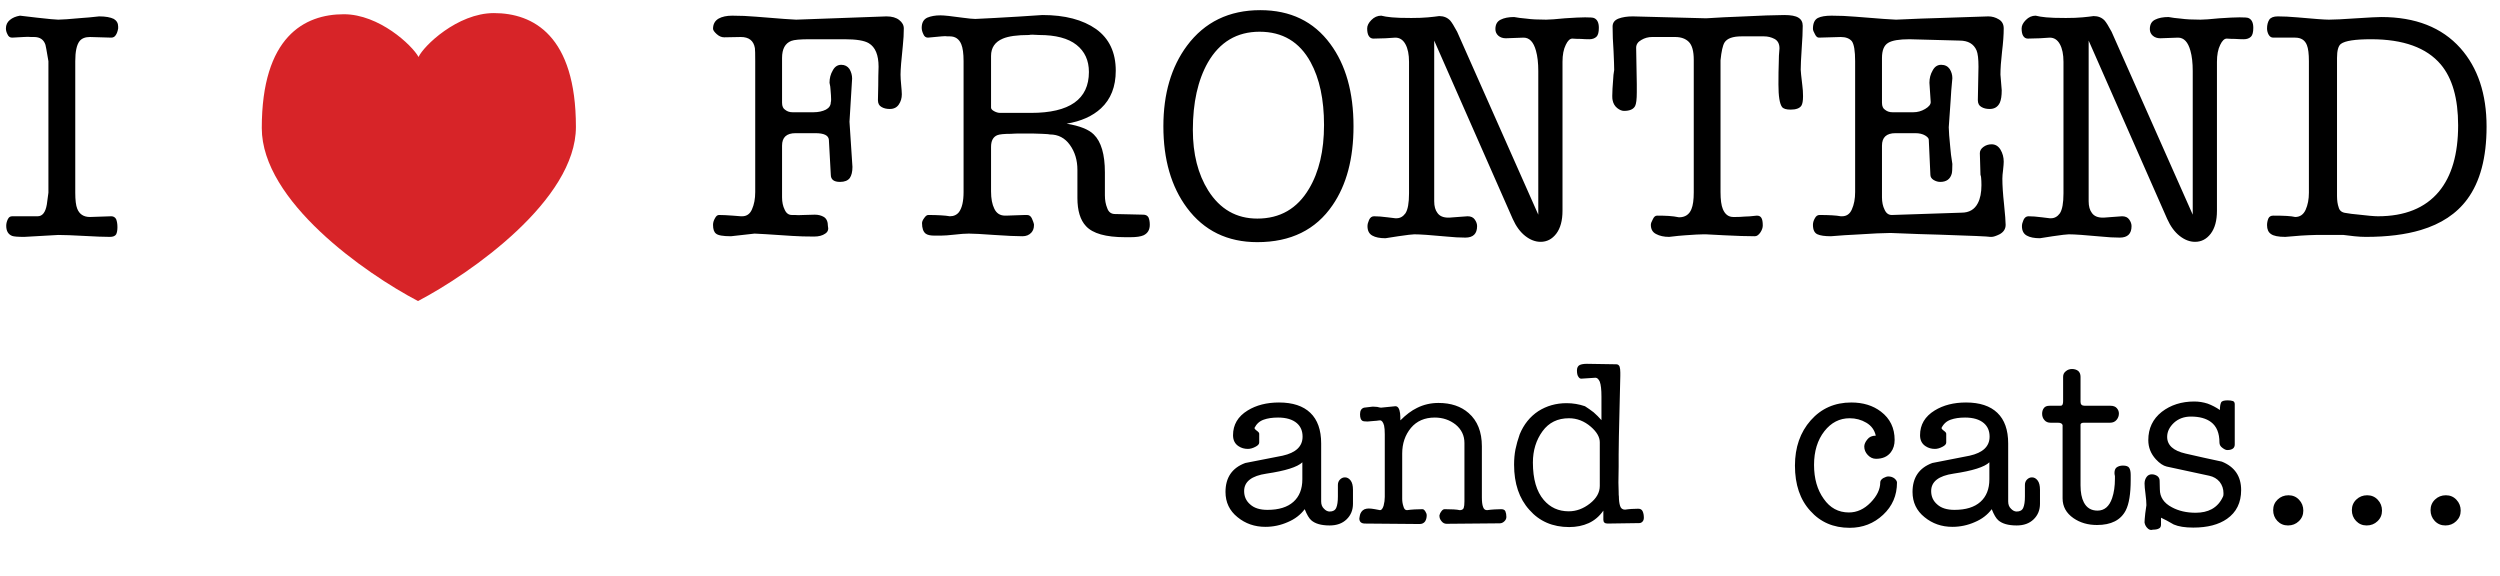 <svg width="191" height="44" viewBox="0 0 191 44" fill="none" xmlns="http://www.w3.org/2000/svg">
<path d="M9.027 2.174C8.99 2.389 8.931 2.556 8.85 2.674C8.769 2.808 8.653 2.875 8.502 2.875L6.873 2.827C6.506 2.827 6.24 2.934 6.073 3.15C5.857 3.435 5.75 3.944 5.75 4.676V14.722C5.75 15.292 5.8 15.701 5.902 15.949C6.069 16.368 6.392 16.578 6.873 16.578L8.502 16.523C8.669 16.523 8.793 16.598 8.875 16.749C8.94 16.916 8.972 17.117 8.972 17.353C8.972 17.585 8.94 17.768 8.875 17.902C8.793 18.033 8.634 18.098 8.398 18.098C7.951 18.098 7.294 18.073 6.427 18.024C5.56 17.976 4.901 17.951 4.449 17.951L1.849 18.098C1.365 18.098 1.058 18.073 0.928 18.024C0.627 17.906 0.476 17.648 0.476 17.249C0.476 17.082 0.517 16.916 0.598 16.749C0.667 16.598 0.777 16.523 0.928 16.523H2.875C3.241 16.523 3.475 16.224 3.577 15.626C3.577 15.61 3.617 15.308 3.699 14.722V4.676C3.564 3.874 3.489 3.457 3.473 3.425C3.343 3.026 3.052 2.827 2.6 2.827C2.584 2.827 2.509 2.827 2.374 2.827C2.24 2.81 2.049 2.81 1.801 2.827C1.316 2.859 1.025 2.875 0.928 2.875C0.761 2.875 0.643 2.792 0.574 2.625C0.492 2.475 0.452 2.324 0.452 2.174C0.452 1.909 0.551 1.693 0.751 1.527C0.95 1.36 1.208 1.25 1.526 1.197C2.091 1.266 2.525 1.317 2.826 1.35C3.725 1.451 4.266 1.502 4.449 1.502C4.718 1.502 5.318 1.459 6.25 1.374C6.551 1.358 6.993 1.317 7.574 1.252C8.059 1.252 8.433 1.317 8.698 1.447C8.917 1.582 9.027 1.775 9.027 2.027C9.027 2.076 9.027 2.125 9.027 2.174Z" fill="black"/>
<path d="M103.367 38.488C103.367 38.969 103.204 39.366 102.879 39.679C102.557 39.99 102.126 40.145 101.587 40.145C100.951 40.145 100.482 40.013 100.181 39.749C100.014 39.606 99.847 39.323 99.68 38.901C99.355 39.335 98.922 39.665 98.383 39.89C97.841 40.13 97.272 40.251 96.674 40.251C95.856 40.251 95.147 40.004 94.547 39.512C93.935 39.02 93.628 38.378 93.628 37.587C93.628 36.483 94.132 35.745 95.14 35.373C96.089 35.194 97.039 35.008 97.988 34.815C99.007 34.589 99.517 34.104 99.517 33.36C99.517 32.926 99.372 32.584 99.082 32.331C98.748 32.044 98.269 31.901 97.645 31.901C97.211 31.901 96.845 31.955 96.546 32.063C96.233 32.172 95.999 32.381 95.843 32.692C95.843 32.753 95.903 32.827 96.023 32.912C96.144 32.994 96.204 33.07 96.204 33.14V33.808C96.204 33.928 96.108 34.037 95.918 34.133C95.713 34.242 95.519 34.296 95.338 34.296C95.074 34.296 94.841 34.23 94.639 34.098C94.349 33.916 94.204 33.634 94.204 33.25C94.204 32.447 94.576 31.817 95.32 31.36C95.982 30.953 96.781 30.75 97.715 30.75C98.761 30.75 99.56 31.013 100.11 31.541C100.661 32.068 100.937 32.847 100.937 33.878V38.308C100.937 38.548 101.008 38.734 101.152 38.866C101.287 39.01 101.432 39.081 101.587 39.081C101.839 39.081 102.006 38.986 102.088 38.796C102.173 38.602 102.215 38.314 102.215 37.93V37.047C102.215 36.88 102.27 36.742 102.378 36.634C102.486 36.525 102.612 36.471 102.756 36.471C102.923 36.471 103.066 36.55 103.187 36.709C103.307 36.864 103.367 37.102 103.367 37.425V38.488ZM99.499 36.616V35.32C99.127 35.68 98.215 35.969 96.762 36.185C95.622 36.352 95.052 36.796 95.052 37.517C95.052 37.936 95.207 38.277 95.518 38.541C95.82 38.816 96.258 38.954 96.832 38.954C97.696 38.954 98.357 38.751 98.814 38.343C99.271 37.936 99.499 37.36 99.499 36.616ZM115.087 39.495C115.087 39.615 115.039 39.723 114.942 39.82C114.833 39.928 114.713 39.982 114.582 39.982L110.512 40.018C110.357 40.018 110.225 39.946 110.117 39.802C110.02 39.682 109.972 39.55 109.972 39.407C109.972 39.395 109.972 39.383 109.972 39.372C109.998 39.252 110.052 39.143 110.134 39.046C110.208 38.95 110.287 38.901 110.372 38.901C110.647 38.901 110.88 38.907 111.07 38.919C111.264 38.931 111.415 38.95 111.523 38.976C111.678 38.976 111.779 38.922 111.826 38.813C111.864 38.705 111.883 38.537 111.883 38.308C111.883 38.165 111.883 38.062 111.883 38.001V33.843C111.883 33.281 111.661 32.813 111.215 32.441C110.758 32.081 110.225 31.901 109.616 31.901C108.845 31.901 108.239 32.165 107.796 32.692C107.351 33.231 107.128 33.884 107.128 34.652V38.11C107.128 38.315 107.159 38.507 107.221 38.686C107.268 38.879 107.357 38.976 107.489 38.976C107.67 38.95 107.868 38.931 108.082 38.919C108.299 38.907 108.498 38.901 108.68 38.901C108.75 38.901 108.82 38.956 108.891 39.064C108.964 39.172 109 39.275 109 39.372C109 39.55 108.959 39.706 108.877 39.837C108.781 39.969 108.642 40.035 108.46 40.035L104.285 40C104.153 40 104.051 39.971 103.978 39.912C103.896 39.851 103.854 39.748 103.854 39.605C103.878 39.449 103.901 39.335 103.925 39.262C104.021 39.033 104.178 38.901 104.395 38.866C104.442 38.855 104.496 38.849 104.558 38.849C104.689 38.849 104.851 38.866 105.041 38.901C105.138 38.913 105.27 38.938 105.437 38.976C105.545 38.976 105.636 38.862 105.709 38.633C105.768 38.405 105.797 38.182 105.797 37.965V33.18C105.797 32.89 105.779 32.667 105.744 32.512C105.671 32.248 105.568 32.116 105.437 32.116C105.425 32.116 105.413 32.116 105.401 32.116C105.258 32.14 105.083 32.157 104.878 32.169C104.665 32.192 104.533 32.204 104.483 32.204C104.281 32.204 104.149 32.187 104.087 32.151C103.967 32.081 103.907 31.913 103.907 31.646C103.907 31.371 104.01 31.204 104.215 31.145C104.49 31.107 104.7 31.082 104.843 31.07C104.878 31.07 104.915 31.07 104.953 31.07C105.023 31.07 105.113 31.076 105.221 31.088C105.365 31.126 105.461 31.145 105.511 31.145L106.61 31.035C106.8 31.035 106.919 31.215 106.966 31.576C106.98 31.696 106.988 31.876 106.988 32.116C107.418 31.683 107.843 31.365 108.262 31.163C108.766 30.911 109.312 30.785 109.901 30.785C110.851 30.785 111.618 31.043 112.204 31.558C112.878 32.147 113.215 32.994 113.215 34.098V38.001C113.215 38.326 113.244 38.566 113.303 38.721C113.353 38.891 113.455 38.976 113.61 38.976C113.789 38.95 113.981 38.931 114.186 38.919C114.376 38.907 114.545 38.901 114.691 38.901C114.858 38.901 114.965 38.956 115.012 39.064C115.062 39.184 115.087 39.328 115.087 39.495ZM125.59 39.552C125.59 39.684 125.553 39.786 125.48 39.859C125.41 39.93 125.328 39.965 125.234 39.965L122.821 40C122.604 40 122.496 39.903 122.496 39.71V39.011C122.197 39.442 121.825 39.76 121.38 39.965C120.935 40.167 120.437 40.268 119.886 40.268C118.626 40.268 117.612 39.83 116.845 38.954C116.065 38.093 115.676 36.941 115.676 35.5C115.676 35.081 115.711 34.691 115.781 34.331C115.854 33.971 115.963 33.587 116.106 33.18C116.417 32.424 116.89 31.835 117.526 31.413C118.165 31.006 118.885 30.802 119.688 30.802C120.168 30.802 120.636 30.88 121.09 31.035C121.318 31.179 121.541 31.335 121.758 31.505C121.963 31.684 122.161 31.882 122.351 32.099V30.297C122.351 29.77 122.309 29.392 122.224 29.163C122.13 28.961 122.023 28.86 121.903 28.86C121.891 28.86 121.879 28.86 121.868 28.86C121.771 28.872 121.597 28.883 121.345 28.895C121.081 28.919 120.901 28.93 120.804 28.93C120.719 28.93 120.647 28.882 120.589 28.785C120.516 28.689 120.479 28.527 120.479 28.302C120.479 28.097 120.551 27.957 120.694 27.884C120.826 27.826 121.006 27.796 121.235 27.796L123.485 27.831C123.605 27.831 123.69 27.892 123.74 28.012C123.775 28.132 123.792 28.281 123.792 28.46C123.792 28.58 123.792 28.665 123.792 28.715C123.769 29.638 123.751 30.37 123.74 30.912C123.69 32.878 123.665 34.144 123.665 34.709C123.665 35.008 123.665 35.32 123.665 35.645C123.653 35.979 123.647 36.386 123.647 36.867C123.647 37.107 123.653 37.335 123.665 37.552C123.665 37.769 123.671 37.895 123.683 37.93C123.683 38.217 123.713 38.458 123.775 38.651C123.833 38.841 123.959 38.937 124.153 38.937C124.308 38.913 124.475 38.895 124.654 38.884C124.835 38.872 125.004 38.866 125.159 38.866C125.326 38.866 125.439 38.932 125.498 39.064C125.559 39.196 125.59 39.358 125.59 39.552ZM122.224 37.122V33.791C122.224 33.395 121.997 32.999 121.542 32.604C121.039 32.17 120.48 31.954 119.868 31.954C119.004 31.954 118.332 32.283 117.851 32.942C117.359 33.616 117.113 34.415 117.113 35.337C117.113 36.597 117.39 37.551 117.943 38.198C118.436 38.775 119.071 39.064 119.851 39.064C120.425 39.064 120.964 38.866 121.468 38.471C121.972 38.075 122.224 37.626 122.224 37.122ZM144.93 36.867C144.93 37.851 144.576 38.673 143.867 39.332C143.161 39.994 142.31 40.325 141.313 40.325C140.077 40.325 139.075 39.893 138.308 39.029C137.525 38.176 137.134 37.023 137.134 35.57C137.134 34.179 137.536 33.027 138.338 32.116C139.144 31.205 140.177 30.75 141.437 30.75C142.339 30.75 143.095 30.982 143.704 31.448C144.401 31.979 144.75 32.699 144.75 33.61C144.75 33.982 144.655 34.294 144.464 34.546C144.212 34.883 143.833 35.052 143.326 35.052C143.089 35.052 142.879 34.955 142.698 34.762C142.519 34.571 142.43 34.356 142.43 34.116C142.43 33.946 142.507 33.766 142.663 33.575C142.806 33.382 143.021 33.285 143.309 33.285C143.215 32.855 142.975 32.525 142.588 32.296C142.204 32.068 141.779 31.954 141.313 31.954C140.546 31.954 139.903 32.283 139.384 32.942C138.857 33.616 138.593 34.475 138.593 35.518C138.593 36.56 138.839 37.425 139.332 38.11C139.812 38.805 140.454 39.152 141.256 39.152C141.869 39.152 142.421 38.9 142.913 38.396C143.405 37.892 143.651 37.377 143.651 36.849C143.651 36.729 143.729 36.621 143.884 36.524C144.042 36.442 144.168 36.401 144.262 36.401C144.456 36.401 144.618 36.455 144.75 36.563C144.87 36.672 144.93 36.773 144.93 36.867ZM155.855 38.488C155.855 38.969 155.692 39.366 155.367 39.679C155.045 39.99 154.614 40.145 154.075 40.145C153.439 40.145 152.971 40.013 152.669 39.749C152.502 39.606 152.335 39.323 152.168 38.901C151.843 39.335 151.411 39.665 150.872 39.89C150.33 40.13 149.76 40.251 149.162 40.251C148.345 40.251 147.636 40.004 147.035 39.512C146.423 39.02 146.117 38.378 146.117 37.587C146.117 36.483 146.621 35.745 147.628 35.373C148.578 35.194 149.527 35.008 150.476 34.815C151.496 34.589 152.005 34.104 152.005 33.36C152.005 32.926 151.86 32.584 151.57 32.331C151.236 32.044 150.757 31.901 150.133 31.901C149.7 31.901 149.333 31.955 149.035 32.063C148.721 32.172 148.487 32.381 148.332 32.692C148.332 32.753 148.392 32.827 148.512 32.912C148.632 32.994 148.692 33.07 148.692 33.14V33.808C148.692 33.928 148.597 34.037 148.406 34.133C148.201 34.242 148.008 34.296 147.826 34.296C147.562 34.296 147.33 34.23 147.127 34.098C146.837 33.916 146.692 33.634 146.692 33.25C146.692 32.447 147.064 31.817 147.809 31.36C148.471 30.953 149.269 30.75 150.204 30.75C151.25 30.75 152.048 31.013 152.599 31.541C153.149 32.068 153.425 32.847 153.425 33.878V38.308C153.425 38.548 153.497 38.734 153.64 38.866C153.775 39.01 153.92 39.081 154.075 39.081C154.327 39.081 154.494 38.986 154.576 38.796C154.661 38.602 154.704 38.314 154.704 37.93V37.047C154.704 36.88 154.758 36.742 154.866 36.634C154.975 36.525 155.101 36.471 155.244 36.471C155.411 36.471 155.555 36.55 155.675 36.709C155.795 36.864 155.855 37.102 155.855 37.425V38.488ZM151.988 36.616V35.32C151.616 35.68 150.703 35.969 149.25 36.185C148.11 36.352 147.541 36.796 147.541 37.517C147.541 37.936 147.696 38.277 148.006 38.541C148.308 38.816 148.746 38.954 149.32 38.954C150.185 38.954 150.845 38.751 151.302 38.343C151.759 37.936 151.988 37.36 151.988 36.616ZM162.785 36.669C162.785 37.727 162.659 38.502 162.407 38.994C162.023 39.738 161.291 40.11 160.21 40.11C159.516 40.11 158.917 39.935 158.413 39.587C157.859 39.203 157.582 38.699 157.582 38.075V32.692C157.582 32.619 157.582 32.547 157.582 32.477C157.547 32.356 157.428 32.296 157.226 32.296H156.668C156.463 32.296 156.306 32.23 156.198 32.099C156.078 31.967 156.018 31.804 156.018 31.611C156.018 31.432 156.066 31.283 156.163 31.163C156.248 31.054 156.391 31 156.593 31H157.296C157.417 31 157.488 30.994 157.512 30.982C157.585 30.947 157.622 30.833 157.622 30.64V28.785C157.622 28.606 157.693 28.463 157.837 28.355C157.969 28.246 158.124 28.192 158.303 28.192C158.484 28.192 158.641 28.24 158.773 28.337C158.893 28.445 158.953 28.595 158.953 28.785V30.71C158.953 30.903 159.06 31 159.274 31H161.238C161.455 31 161.616 31.06 161.722 31.18C161.83 31.3 161.884 31.438 161.884 31.593C161.884 31.775 161.824 31.938 161.704 32.081C161.584 32.225 161.417 32.296 161.203 32.296H159.204C159.06 32.296 158.977 32.339 158.953 32.424C158.953 32.544 158.953 32.633 158.953 32.692V37.082C158.953 37.624 159.037 38.056 159.204 38.378C159.42 38.8 159.769 39.011 160.25 39.011C160.777 39.011 161.149 38.693 161.366 38.058C161.509 37.636 161.581 37.144 161.581 36.581C161.581 36.508 161.581 36.43 161.581 36.348C161.581 36.334 161.575 36.32 161.563 36.309C161.552 36.25 161.546 36.196 161.546 36.146C161.546 35.944 161.599 35.8 161.704 35.715C161.836 35.619 161.999 35.57 162.192 35.57C162.444 35.57 162.605 35.63 162.675 35.751C162.749 35.871 162.785 36.051 162.785 36.291C162.785 36.461 162.785 36.587 162.785 36.669ZM171.223 37.442C171.223 38.403 170.862 39.136 170.142 39.64C169.506 40.085 168.647 40.308 167.566 40.308C166.931 40.308 166.433 40.228 166.072 40.07C165.688 39.845 165.365 39.672 165.101 39.552V40.07C165.101 40.228 165.047 40.331 164.938 40.378C164.833 40.437 164.684 40.466 164.49 40.466C164.443 40.48 164.401 40.488 164.363 40.488C164.254 40.488 164.159 40.445 164.077 40.36C163.957 40.252 163.879 40.108 163.844 39.93C163.844 39.918 163.844 39.899 163.844 39.873C163.844 39.779 163.862 39.563 163.897 39.227C163.909 39.095 163.938 38.885 163.985 38.598C163.985 38.37 163.961 38.081 163.915 37.732C163.868 37.384 163.844 37.12 163.844 36.941C163.844 36.748 163.897 36.58 164.002 36.436C164.099 36.304 164.231 36.238 164.398 36.238C164.544 36.238 164.684 36.281 164.815 36.366C164.936 36.459 164.996 36.58 164.996 36.726L165.013 37.39C165.013 37.978 165.319 38.434 165.932 38.756C166.447 39.035 167.052 39.174 167.747 39.174C168.227 39.174 168.636 39.083 168.973 38.901C169.368 38.685 169.663 38.349 169.856 37.895C169.868 37.845 169.874 37.773 169.874 37.68C169.874 37.355 169.777 37.066 169.583 36.814C169.381 36.574 169.118 36.419 168.792 36.348L165.536 35.645C165.27 35.584 164.993 35.398 164.706 35.087C164.322 34.665 164.13 34.179 164.13 33.628C164.13 32.728 164.473 32.008 165.158 31.466C165.841 30.939 166.668 30.675 167.641 30.675C167.99 30.675 168.331 30.729 168.665 30.837C168.99 30.957 169.302 31.12 169.601 31.325C169.601 31.061 169.632 30.87 169.693 30.75C169.74 30.641 169.907 30.587 170.194 30.587C170.353 30.587 170.486 30.605 170.594 30.64C170.688 30.675 170.735 30.758 170.735 30.89V33.953C170.735 34.085 170.694 34.186 170.612 34.256C170.515 34.341 170.364 34.384 170.159 34.384C170.062 34.384 169.942 34.33 169.799 34.221C169.644 34.113 169.566 33.975 169.566 33.808C169.566 33.087 169.351 32.566 168.92 32.244C168.548 31.965 168.037 31.826 167.386 31.826C166.871 31.826 166.44 31.983 166.094 32.296C165.746 32.622 165.571 32.982 165.571 33.377C165.571 34.013 166.039 34.438 166.973 34.652C167.911 34.869 168.835 35.074 169.746 35.267C170.73 35.663 171.223 36.388 171.223 37.442ZM175.973 39.011C175.973 39.334 175.859 39.603 175.63 39.82C175.405 40.037 175.129 40.145 174.804 40.145C174.479 40.145 174.208 40.031 173.991 39.802C173.777 39.574 173.67 39.298 173.67 38.976C173.67 38.651 173.785 38.38 174.013 38.163C174.242 37.946 174.517 37.838 174.839 37.838C175.165 37.838 175.434 37.952 175.648 38.181C175.865 38.409 175.973 38.686 175.973 39.011ZM181.985 39.011C181.985 39.334 181.871 39.603 181.642 39.82C181.417 40.037 181.141 40.145 180.816 40.145C180.491 40.145 180.22 40.031 180.003 39.802C179.789 39.574 179.682 39.298 179.682 38.976C179.682 38.651 179.796 38.38 180.025 38.163C180.253 37.946 180.529 37.838 180.851 37.838C181.176 37.838 181.446 37.952 181.66 38.181C181.876 38.409 181.985 38.686 181.985 39.011ZM187.997 39.011C187.997 39.334 187.882 39.603 187.654 39.82C187.428 40.037 187.153 40.145 186.828 40.145C186.502 40.145 186.231 40.031 186.015 39.802C185.801 39.574 185.694 39.298 185.694 38.976C185.694 38.651 185.808 38.38 186.037 38.163C186.265 37.946 186.541 37.838 186.863 37.838C187.188 37.838 187.458 37.952 187.671 38.181C187.888 38.409 187.997 38.686 187.997 39.011Z" fill="black"/>
<path d="M69.051 2.174C69.051 2.576 69.027 3.01 68.978 3.474C68.86 4.576 68.801 5.319 68.801 5.701C68.801 5.901 68.817 6.167 68.85 6.501C68.882 6.835 68.899 7.069 68.899 7.203C68.899 7.5 68.823 7.758 68.673 7.978C68.522 8.21 68.29 8.326 67.977 8.326C67.725 8.326 67.515 8.275 67.348 8.173C67.165 8.076 67.074 7.901 67.074 7.648C67.074 7.4 67.082 7.026 67.098 6.525C67.098 6.041 67.106 5.565 67.123 5.097C67.123 4.198 66.874 3.6 66.378 3.303C66.044 3.099 65.426 2.998 64.522 2.998C64.242 2.998 64.026 2.998 63.876 2.998H61.849C61.133 2.998 60.667 3.04 60.451 3.126C59.983 3.309 59.749 3.742 59.749 4.426V7.85C59.749 8.118 59.833 8.302 60 8.399C60.15 8.517 60.333 8.576 60.549 8.576H62.148C62.514 8.576 62.832 8.509 63.1 8.375C63.349 8.24 63.473 8.049 63.473 7.801C63.489 7.785 63.497 7.718 63.497 7.6C63.497 7.433 63.481 7.166 63.448 6.8C63.448 6.698 63.424 6.54 63.375 6.324C63.375 5.974 63.458 5.659 63.625 5.378C63.776 5.093 63.992 4.951 64.272 4.951C64.541 4.951 64.75 5.059 64.901 5.274C65.035 5.506 65.102 5.748 65.102 6L64.901 9.302L65.127 12.751C65.127 13.117 65.06 13.4 64.925 13.599C64.775 13.799 64.525 13.898 64.175 13.898C63.707 13.898 63.473 13.715 63.473 13.349L63.326 10.676C63.294 10.342 62.952 10.175 62.301 10.175H60.775C60.091 10.175 59.749 10.493 59.749 11.127V15.076C59.749 15.443 59.817 15.758 59.951 16.023C60.069 16.291 60.252 16.425 60.5 16.425C60.517 16.425 60.592 16.425 60.726 16.425C60.877 16.442 61.092 16.442 61.373 16.425C61.922 16.409 62.215 16.401 62.252 16.401C62.516 16.401 62.748 16.46 62.948 16.578C63.151 16.708 63.253 16.94 63.253 17.274C63.269 17.343 63.277 17.402 63.277 17.451C63.277 17.617 63.202 17.75 63.051 17.847C62.836 17.998 62.551 18.073 62.197 18.073C61.583 18.073 61.025 18.057 60.525 18.024C58.775 17.906 57.817 17.847 57.65 17.847L55.849 18.049C55.235 18.049 54.852 17.982 54.702 17.847C54.551 17.733 54.476 17.51 54.476 17.176C54.476 17.009 54.525 16.842 54.623 16.675C54.708 16.509 54.81 16.425 54.928 16.425C55.209 16.425 55.558 16.442 55.977 16.474C56.376 16.507 56.584 16.523 56.6 16.523C56.633 16.523 56.665 16.523 56.698 16.523C57.048 16.523 57.298 16.348 57.449 15.998C57.615 15.632 57.699 15.19 57.699 14.674V4.676C57.699 4.11 57.691 3.777 57.674 3.675C57.577 3.109 57.219 2.827 56.6 2.827L55.325 2.851C55.125 2.851 54.934 2.768 54.751 2.601C54.568 2.434 54.476 2.3 54.476 2.198C54.476 1.848 54.617 1.59 54.897 1.423C55.166 1.272 55.516 1.197 55.947 1.197C56.549 1.197 57.158 1.223 57.772 1.276C59.607 1.427 60.624 1.502 60.824 1.502L67.727 1.252C68.142 1.252 68.465 1.344 68.697 1.527C68.933 1.71 69.051 1.925 69.051 2.174ZM87.844 17.176C87.844 17.558 87.685 17.825 87.368 17.976C87.152 18.073 86.819 18.122 86.367 18.122C86.184 18.122 86.05 18.122 85.964 18.122C84.483 18.122 83.484 17.839 82.967 17.274C82.532 16.81 82.314 16.094 82.314 15.125V12.977C82.314 12.24 82.123 11.606 81.74 11.072C81.358 10.54 80.849 10.273 80.215 10.273C80.198 10.257 79.999 10.24 79.617 10.224C79.234 10.208 78.984 10.2 78.866 10.2C78.499 10.2 78.192 10.2 77.944 10.2C77.692 10.2 77.458 10.208 77.242 10.224C76.709 10.224 76.359 10.259 76.192 10.328C75.875 10.458 75.716 10.757 75.716 11.225V14.625C75.716 15.174 75.8 15.616 75.967 15.949C76.133 16.299 76.408 16.474 76.79 16.474C76.79 16.474 76.825 16.474 76.894 16.474C77.008 16.474 77.232 16.466 77.566 16.45C77.883 16.433 78.125 16.425 78.292 16.425C78.373 16.425 78.432 16.425 78.469 16.425C78.636 16.425 78.76 16.517 78.841 16.7C78.927 16.899 78.978 17.042 78.994 17.127C78.994 17.16 78.994 17.192 78.994 17.225C78.994 17.441 78.927 17.624 78.793 17.774C78.626 17.957 78.4 18.049 78.115 18.049C77.635 18.049 76.919 18.016 75.967 17.951C75.019 17.882 74.37 17.847 74.019 17.847C73.735 17.847 73.367 17.874 72.915 17.927C72.467 17.976 72.133 18 71.914 18C71.666 18 71.483 18 71.365 18C71.067 18 70.852 17.949 70.718 17.847C70.534 17.701 70.443 17.434 70.443 17.048C70.443 16.934 70.5 16.802 70.614 16.651C70.716 16.501 70.817 16.425 70.919 16.425C71.269 16.425 71.584 16.433 71.865 16.45C72.15 16.466 72.384 16.49 72.567 16.523C72.868 16.523 73.102 16.415 73.269 16.2C73.501 15.882 73.617 15.373 73.617 14.674V4.676C73.617 4.09 73.558 3.657 73.44 3.376C73.273 2.977 72.982 2.778 72.567 2.778C72.551 2.778 72.492 2.778 72.39 2.778C72.292 2.757 72.144 2.757 71.944 2.778C71.541 2.81 71.192 2.843 70.894 2.875C70.728 2.875 70.61 2.784 70.54 2.601C70.459 2.434 70.418 2.275 70.418 2.125C70.418 1.742 70.559 1.484 70.84 1.35C71.124 1.232 71.458 1.173 71.841 1.173C72.125 1.173 72.685 1.232 73.519 1.35C73.999 1.415 74.331 1.447 74.514 1.447C75.116 1.415 75.6 1.39 75.967 1.374C77.183 1.309 78.408 1.234 79.641 1.148C81.358 1.148 82.725 1.506 83.742 2.222C84.743 2.943 85.244 4.003 85.244 5.402C85.244 6.619 84.868 7.577 84.115 8.277C83.468 8.875 82.593 9.266 81.49 9.449C82.491 9.616 83.183 9.89 83.565 10.273C84.131 10.826 84.414 11.793 84.414 13.172V14.924C84.414 15.29 84.473 15.616 84.591 15.9C84.692 16.201 84.892 16.352 85.189 16.352C85.392 16.352 85.777 16.36 86.343 16.377C86.908 16.393 87.242 16.401 87.344 16.401C87.527 16.401 87.659 16.468 87.74 16.602C87.809 16.749 87.844 16.94 87.844 17.176ZM83.193 5.5C83.193 4.617 82.876 3.925 82.241 3.425C81.606 2.924 80.656 2.674 79.391 2.674C79.175 2.658 79 2.65 78.866 2.65C78.768 2.65 78.685 2.658 78.615 2.674C77.716 2.674 77.051 2.766 76.62 2.949C76.017 3.201 75.716 3.643 75.716 4.273V8.222C75.716 8.324 75.8 8.417 75.967 8.503C76.117 8.584 76.268 8.625 76.418 8.625H78.768C81.718 8.625 83.193 7.583 83.193 5.5ZM103.408 9.65C103.408 12.116 102.875 14.124 101.809 15.675C100.527 17.558 98.611 18.5 96.059 18.5C93.777 18.5 91.984 17.626 90.682 15.876C89.482 14.261 88.882 12.185 88.882 9.65C88.882 7.168 89.482 5.118 90.682 3.498C92.033 1.683 93.901 0.776 96.285 0.776C98.584 0.776 100.366 1.634 101.632 3.352C102.816 4.951 103.408 7.05 103.408 9.65ZM101.156 9.553C101.156 7.6 100.814 5.998 100.13 4.749C99.284 3.199 97.984 2.424 96.23 2.424C94.501 2.424 93.185 3.207 92.281 4.774C91.516 6.125 91.134 7.842 91.134 9.925C91.134 11.76 91.524 13.302 92.306 14.552C93.209 15.984 94.46 16.7 96.059 16.7C97.793 16.7 99.109 15.941 100.008 14.423C100.773 13.142 101.156 11.518 101.156 9.553ZM122.152 2.125C122.152 2.458 122.093 2.684 121.975 2.802C121.841 2.932 121.657 2.998 121.426 2.998C121.21 2.998 120.992 2.989 120.772 2.973C120.541 2.973 120.325 2.965 120.125 2.949C119.942 2.949 119.776 3.107 119.625 3.425C119.458 3.758 119.375 4.192 119.375 4.725V16.102C119.375 16.851 119.216 17.434 118.899 17.854C118.581 18.269 118.183 18.476 117.702 18.476C117.3 18.476 116.907 18.326 116.524 18.024C116.142 17.723 115.825 17.29 115.572 16.724L109.573 3.101V15.376C109.573 15.758 109.656 16.057 109.823 16.273C109.99 16.509 110.266 16.627 110.653 16.627C110.669 16.627 110.694 16.627 110.726 16.627C110.824 16.627 111.039 16.61 111.373 16.578C111.808 16.541 112.059 16.523 112.124 16.523C112.376 16.523 112.559 16.606 112.673 16.773C112.791 16.94 112.85 17.107 112.85 17.274C112.85 17.86 112.551 18.153 111.953 18.153C111.517 18.153 111.041 18.126 110.525 18.073C109.308 17.959 108.484 17.902 108.053 17.902C107.902 17.902 107.493 17.951 106.826 18.049C106.61 18.081 106.285 18.132 105.849 18.201C105.418 18.201 105.084 18.134 104.848 18C104.6 17.866 104.476 17.624 104.476 17.274C104.476 17.139 104.517 16.981 104.598 16.798C104.684 16.614 104.81 16.523 104.977 16.523C105.257 16.523 105.599 16.549 106.002 16.602C106.384 16.651 106.584 16.675 106.6 16.675C106.633 16.675 106.665 16.675 106.698 16.675C106.966 16.675 107.192 16.549 107.375 16.297C107.558 16.016 107.65 15.51 107.65 14.777V4.725C107.65 4.159 107.558 3.71 107.375 3.376C107.192 3.042 106.934 2.875 106.6 2.875C106.433 2.892 106.183 2.908 105.849 2.924C105.499 2.941 105.192 2.949 104.928 2.949C104.777 2.949 104.659 2.882 104.574 2.747C104.492 2.617 104.452 2.426 104.452 2.174C104.452 1.958 104.559 1.742 104.775 1.527C104.991 1.307 105.241 1.197 105.526 1.197C105.725 1.25 105.992 1.293 106.325 1.325C106.643 1.358 107.143 1.374 107.827 1.374C108.327 1.374 108.753 1.358 109.103 1.325C109.452 1.293 109.735 1.26 109.951 1.228C110.301 1.228 110.584 1.344 110.799 1.575C110.917 1.71 111.092 1.993 111.324 2.424L117.525 16.401V5.75C117.525 5.616 117.525 5.508 117.525 5.427C117.525 4.808 117.466 4.292 117.348 3.876C117.165 3.209 116.85 2.875 116.402 2.875L115.047 2.924C114.815 2.924 114.624 2.859 114.474 2.729C114.323 2.595 114.248 2.426 114.248 2.222C114.248 1.872 114.382 1.632 114.651 1.502C114.915 1.368 115.257 1.301 115.676 1.301C115.924 1.35 116.24 1.39 116.622 1.423C116.992 1.476 117.493 1.502 118.124 1.502C118.376 1.502 118.852 1.468 119.552 1.398C120.252 1.35 120.768 1.325 121.102 1.325C121.468 1.325 121.692 1.341 121.773 1.374C122.026 1.476 122.152 1.726 122.152 2.125ZM137.752 7.349C137.752 7.699 137.71 7.941 137.624 8.076C137.49 8.275 137.215 8.375 136.8 8.375C136.467 8.375 136.249 8.308 136.147 8.173C135.964 7.925 135.873 7.351 135.873 6.452C135.873 5.752 135.881 5.209 135.897 4.823C135.897 4.44 135.915 4.066 135.952 3.699C135.952 3.35 135.826 3.107 135.573 2.973C135.325 2.843 135.059 2.778 134.774 2.778H133.053C132.385 2.778 131.952 2.934 131.753 3.248C131.618 3.468 131.517 3.919 131.448 4.603V14.674C131.448 15.259 131.507 15.693 131.625 15.974C131.791 16.377 132.058 16.578 132.424 16.578C132.473 16.578 132.524 16.578 132.577 16.578C132.825 16.578 133.057 16.568 133.272 16.547C133.492 16.547 133.81 16.523 134.225 16.474C134.391 16.474 134.507 16.533 134.573 16.651C134.642 16.765 134.676 16.956 134.676 17.225C134.676 17.392 134.617 17.567 134.499 17.75C134.365 17.949 134.223 18.049 134.072 18.049C133.458 18.049 132.682 18.024 131.747 17.976C130.815 17.927 130.341 17.902 130.324 17.902C130.276 17.902 130.217 17.902 130.147 17.902C129.883 17.902 129.417 17.927 128.75 17.976C128.465 17.992 128.056 18.033 127.523 18.098C127.124 18.098 126.791 18.024 126.522 17.878C126.257 17.744 126.125 17.51 126.125 17.176C126.125 17.074 126.176 16.932 126.278 16.749C126.359 16.566 126.467 16.474 126.601 16.474C126.935 16.474 127.234 16.482 127.499 16.498C127.767 16.515 128.025 16.549 128.274 16.602C128.742 16.602 129.059 16.393 129.226 15.974C129.344 15.693 129.403 15.268 129.403 14.698V4.572C129.403 3.909 129.277 3.451 129.024 3.199C128.776 2.951 128.426 2.827 127.975 2.827H126.223C125.926 2.827 125.651 2.902 125.399 3.052C125.134 3.199 125.002 3.398 125.002 3.651L125.051 6.428C125.051 6.725 125.051 6.932 125.051 7.05C125.051 7.583 125.008 7.933 124.923 8.1C124.793 8.348 124.51 8.472 124.074 8.472C123.908 8.472 123.733 8.399 123.55 8.253C123.366 8.102 123.25 7.901 123.202 7.648C123.185 7.583 123.177 7.476 123.177 7.325C123.177 7.024 123.202 6.582 123.25 6C123.25 5.85 123.275 5.632 123.324 5.347C123.324 5.083 123.307 4.601 123.275 3.901C123.226 3.217 123.202 2.593 123.202 2.027C123.202 1.742 123.35 1.541 123.647 1.423C123.948 1.309 124.317 1.252 124.752 1.252L130.349 1.398C131.382 1.333 132.182 1.293 132.748 1.276C134.481 1.191 135.673 1.148 136.324 1.148C136.825 1.148 137.183 1.215 137.398 1.35C137.618 1.484 137.728 1.691 137.728 1.972C137.728 2.408 137.702 2.991 137.649 3.724C137.6 4.456 137.575 4.989 137.575 5.323C137.575 5.441 137.616 5.842 137.698 6.525C137.734 6.79 137.752 7.065 137.752 7.349ZM153.231 17.176C153.231 17.493 153.074 17.735 152.761 17.902C152.492 18.033 152.291 18.098 152.157 18.098C152.124 18.098 152.092 18.098 152.059 18.098C151.925 18.065 150.617 18.008 148.135 17.927C147.317 17.91 146.084 17.868 144.436 17.799C143.935 17.799 143.026 17.841 141.708 17.927C141.276 17.943 140.668 17.984 139.883 18.049C139.415 18.049 139.073 18 138.857 17.902C138.625 17.801 138.509 17.558 138.509 17.176C138.509 17.009 138.558 16.842 138.656 16.675C138.741 16.509 138.859 16.425 139.01 16.425C139.376 16.425 139.699 16.433 139.98 16.45C140.249 16.466 140.466 16.49 140.633 16.523C140.666 16.523 140.698 16.523 140.731 16.523C141.081 16.523 141.331 16.348 141.482 15.998C141.649 15.632 141.732 15.19 141.732 14.674V4.676C141.732 3.891 141.649 3.382 141.482 3.15C141.299 2.934 141.016 2.827 140.633 2.827L138.961 2.875C138.843 2.875 138.741 2.784 138.656 2.601C138.558 2.434 138.509 2.3 138.509 2.198C138.509 1.783 138.633 1.508 138.882 1.374C139.118 1.256 139.468 1.197 139.931 1.197C140.534 1.197 141.142 1.223 141.756 1.276C143.608 1.427 144.641 1.502 144.857 1.502C146.358 1.433 147.483 1.39 148.232 1.374C150.515 1.293 151.74 1.252 151.906 1.252C152.191 1.252 152.458 1.327 152.706 1.478C152.958 1.624 153.084 1.856 153.084 2.174C153.084 2.658 153.042 3.25 152.956 3.95C152.875 4.65 152.834 5.233 152.834 5.701L152.932 6.898C152.932 7.317 152.883 7.634 152.785 7.85C152.635 8.167 152.376 8.326 152.01 8.326C151.758 8.326 151.548 8.275 151.382 8.173C151.198 8.076 151.107 7.901 151.107 7.648L151.156 5.097C151.156 4.499 151.107 4.084 151.009 3.852C150.794 3.352 150.36 3.101 149.709 3.101L145.882 2.998C145.101 2.998 144.56 3.089 144.259 3.272C143.941 3.459 143.783 3.844 143.783 4.426V7.85C143.783 8.118 143.866 8.302 144.033 8.399C144.184 8.517 144.367 8.576 144.582 8.576H146.181C146.499 8.576 146.798 8.493 147.079 8.326C147.363 8.159 147.506 7.984 147.506 7.801L147.408 6.324C147.408 5.974 147.492 5.659 147.658 5.378C147.809 5.093 148.025 4.951 148.305 4.951C148.59 4.951 148.808 5.059 148.958 5.274C149.093 5.49 149.16 5.724 149.16 5.976C149.091 6.692 149.048 7.242 149.032 7.624C148.934 8.926 148.885 9.626 148.885 9.724C148.885 9.992 148.926 10.525 149.007 11.323C149.024 11.591 149.074 11.992 149.16 12.525C149.16 12.908 149.144 13.158 149.111 13.276C148.993 13.691 148.7 13.898 148.232 13.898C148.065 13.898 147.899 13.85 147.732 13.752C147.565 13.65 147.481 13.516 147.481 13.349L147.359 10.676C147.359 10.574 147.268 10.466 147.085 10.352C146.885 10.234 146.635 10.175 146.334 10.175H144.808C144.125 10.175 143.783 10.493 143.783 11.127V15.076C143.783 15.443 143.85 15.758 143.984 16.023C144.102 16.291 144.285 16.425 144.533 16.425L149.856 16.248C150.442 16.248 150.859 16.006 151.107 15.522C151.29 15.172 151.382 14.714 151.382 14.149C151.382 13.917 151.373 13.726 151.357 13.575C151.357 13.526 151.341 13.451 151.308 13.349L151.26 11.701C151.26 11.518 151.351 11.359 151.534 11.225C151.717 11.091 151.925 11.024 152.157 11.024C152.442 11.024 152.667 11.158 152.834 11.427C153.001 11.707 153.084 12.014 153.084 12.348C153.084 12.482 153.068 12.692 153.036 12.977C152.999 13.258 152.981 13.481 152.981 13.648C152.981 14.165 153.023 14.816 153.109 15.601C153.19 16.399 153.231 16.924 153.231 17.176ZM172.152 2.125C172.152 2.458 172.093 2.684 171.975 2.802C171.841 2.932 171.657 2.998 171.426 2.998C171.21 2.998 170.992 2.989 170.772 2.973C170.541 2.973 170.325 2.965 170.125 2.949C169.942 2.949 169.776 3.107 169.625 3.425C169.458 3.758 169.375 4.192 169.375 4.725V16.102C169.375 16.851 169.216 17.434 168.899 17.854C168.581 18.269 168.183 18.476 167.702 18.476C167.3 18.476 166.907 18.326 166.524 18.024C166.142 17.723 165.825 17.29 165.572 16.724L159.573 3.101V15.376C159.573 15.758 159.656 16.057 159.823 16.273C159.99 16.509 160.266 16.627 160.653 16.627C160.669 16.627 160.694 16.627 160.726 16.627C160.824 16.627 161.039 16.61 161.373 16.578C161.808 16.541 162.059 16.523 162.124 16.523C162.376 16.523 162.559 16.606 162.673 16.773C162.791 16.94 162.85 17.107 162.85 17.274C162.85 17.86 162.551 18.153 161.953 18.153C161.517 18.153 161.041 18.126 160.525 18.073C159.308 17.959 158.484 17.902 158.053 17.902C157.902 17.902 157.493 17.951 156.826 18.049C156.61 18.081 156.285 18.132 155.849 18.201C155.418 18.201 155.084 18.134 154.848 18C154.6 17.866 154.476 17.624 154.476 17.274C154.476 17.139 154.517 16.981 154.598 16.798C154.684 16.614 154.81 16.523 154.977 16.523C155.257 16.523 155.599 16.549 156.002 16.602C156.384 16.651 156.584 16.675 156.6 16.675C156.633 16.675 156.665 16.675 156.698 16.675C156.966 16.675 157.192 16.549 157.375 16.297C157.558 16.016 157.65 15.51 157.65 14.777V4.725C157.65 4.159 157.558 3.71 157.375 3.376C157.192 3.042 156.934 2.875 156.6 2.875C156.433 2.892 156.183 2.908 155.849 2.924C155.499 2.941 155.192 2.949 154.928 2.949C154.777 2.949 154.659 2.882 154.574 2.747C154.492 2.617 154.452 2.426 154.452 2.174C154.452 1.958 154.559 1.742 154.775 1.527C154.991 1.307 155.241 1.197 155.526 1.197C155.725 1.25 155.992 1.293 156.325 1.325C156.643 1.358 157.143 1.374 157.827 1.374C158.327 1.374 158.753 1.358 159.103 1.325C159.452 1.293 159.735 1.26 159.951 1.228C160.301 1.228 160.584 1.344 160.799 1.575C160.917 1.71 161.092 1.993 161.324 2.424L167.525 16.401V5.75C167.525 5.616 167.525 5.508 167.525 5.427C167.525 4.808 167.466 4.292 167.348 3.876C167.165 3.209 166.85 2.875 166.402 2.875L165.047 2.924C164.815 2.924 164.624 2.859 164.474 2.729C164.323 2.595 164.248 2.426 164.248 2.222C164.248 1.872 164.382 1.632 164.651 1.502C164.915 1.368 165.257 1.301 165.676 1.301C165.924 1.35 166.24 1.39 166.622 1.423C166.992 1.476 167.493 1.502 168.124 1.502C168.376 1.502 168.852 1.468 169.552 1.398C170.252 1.35 170.768 1.325 171.102 1.325C171.468 1.325 171.692 1.341 171.773 1.374C172.026 1.476 172.152 1.726 172.152 2.125ZM189.974 9.675C189.974 12.043 189.482 13.892 188.497 15.223C187.683 16.326 186.501 17.109 184.951 17.573C183.783 17.923 182.383 18.098 180.752 18.098C180.467 18.098 180.174 18.081 179.873 18.049C179.576 18.016 179.301 17.984 179.049 17.951C178.349 17.951 177.641 17.951 176.925 17.951C176.192 17.967 175.417 18.016 174.599 18.098C174.066 18.098 173.7 18.024 173.501 17.878C173.301 17.744 173.202 17.518 173.202 17.2C173.202 17.034 173.234 16.867 173.299 16.7C173.364 16.549 173.491 16.474 173.678 16.474C174.109 16.474 174.457 16.482 174.721 16.498C174.99 16.515 175.2 16.541 175.35 16.578C175.716 16.578 175.983 16.395 176.15 16.029C176.316 15.658 176.4 15.223 176.4 14.722V4.676C176.4 4.11 176.349 3.701 176.247 3.449C176.101 3.067 175.802 2.875 175.35 2.875H173.678C173.527 2.875 173.409 2.8 173.324 2.65C173.242 2.499 173.202 2.34 173.202 2.174C173.202 1.909 173.259 1.685 173.373 1.502C173.491 1.335 173.708 1.252 174.026 1.252C174.457 1.252 174.949 1.276 175.503 1.325C176.801 1.443 177.608 1.502 177.926 1.502C178.325 1.502 179.024 1.468 180.025 1.398C181.01 1.333 181.643 1.301 181.924 1.301C184.54 1.301 186.556 2.092 187.972 3.675C189.307 5.177 189.974 7.176 189.974 9.675ZM187.801 9.577C187.801 7.526 187.36 5.976 186.477 4.926C185.39 3.64 183.614 2.998 181.148 2.998C179.932 2.998 179.165 3.116 178.847 3.352C178.648 3.502 178.548 3.86 178.548 4.426V14.973C178.548 15.323 178.591 15.616 178.677 15.852C178.742 16.1 178.925 16.24 179.226 16.273C179.527 16.326 179.793 16.36 180.025 16.377C180.843 16.474 181.393 16.523 181.673 16.523C183.724 16.523 185.274 15.898 186.324 14.649C187.309 13.465 187.801 11.774 187.801 9.577Z" fill="black"/>
<path fill-rule="evenodd" clip-rule="evenodd" d="M31.936 23C35.957 20.892 44 15.28 44 9.695C44 2.713 40.737 1 37.732 1C34.943 1 32.339 3.533 31.978 4.354C31.487 3.455 28.964 1.088 26.268 1.088C23.263 1.088 20 2.8 20 9.782C20 15.368 27.914 20.892 31.936 23C31.936 23 31.936 22.999 31.936 22.999C31.936 22.999 31.936 23 31.936 23Z" fill="#D72428"/>
</svg>
